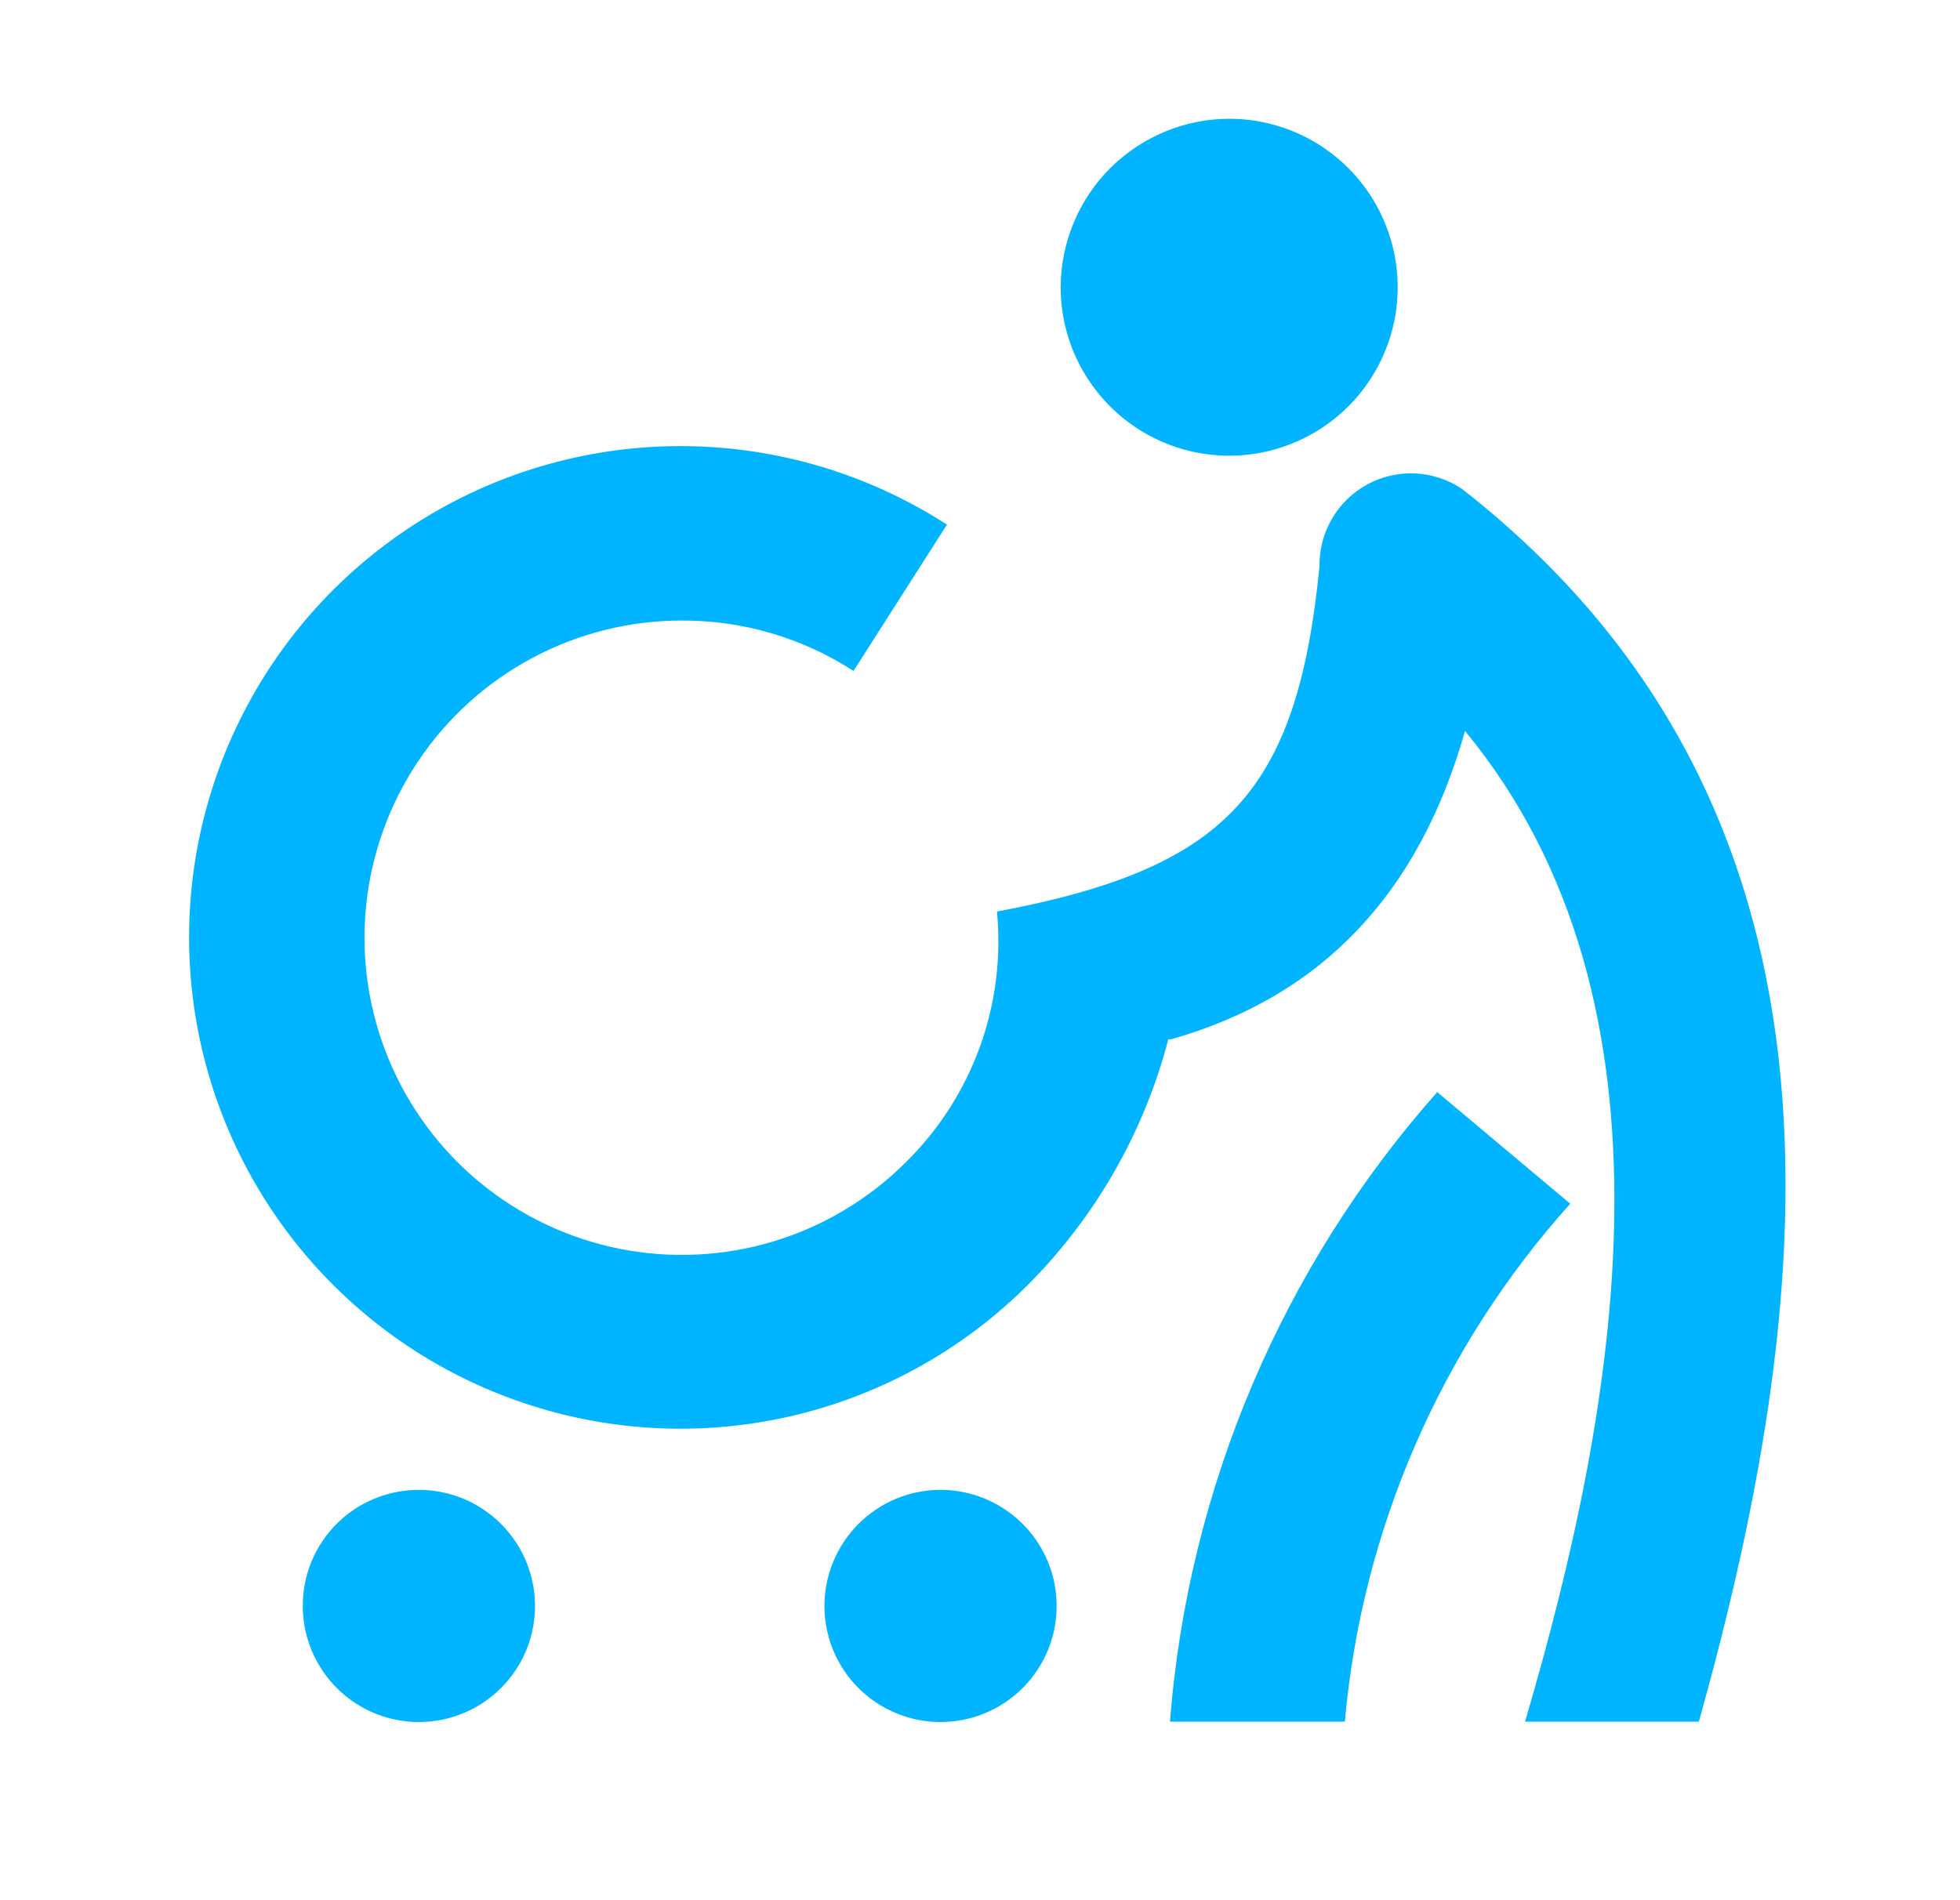 <svg width="33" height="32" viewBox="0 0 33 32" fill="none" xmlns="http://www.w3.org/2000/svg">
<path d="M19.671 17.502C19.262 19.068 18.445 20.497 17.302 21.642C16.197 22.745 14.802 23.513 13.279 23.857C11.756 24.201 10.167 24.107 8.695 23.585C7.223 23.064 5.929 22.137 4.962 20.911C3.995 19.685 3.394 18.211 3.23 16.658C3.065 15.106 3.343 13.538 4.032 12.137C4.721 10.736 5.792 9.558 7.122 8.74C8.451 7.921 9.985 7.496 11.547 7.513C13.108 7.53 14.633 7.988 15.944 8.835L14.37 11.299C13.509 10.741 12.504 10.446 11.478 10.45C10.6 10.45 9.735 10.667 8.961 11.081C8.186 11.495 7.526 12.093 7.038 12.823C6.55 13.553 6.249 14.393 6.163 15.267C6.076 16.14 6.207 17.022 6.543 17.834C6.878 18.645 7.409 19.362 8.087 19.919C8.766 20.477 9.572 20.858 10.433 21.03C11.294 21.202 12.184 21.159 13.025 20.905C13.866 20.65 14.63 20.193 15.252 19.572C15.806 19.027 16.23 18.365 16.496 17.635C16.761 16.904 16.86 16.124 16.786 15.351C20.641 14.624 21.836 13.362 22.216 9.541C22.211 9.259 22.283 8.982 22.424 8.739C22.565 8.495 22.77 8.295 23.017 8.16C23.264 8.025 23.543 7.961 23.824 7.973C24.105 7.985 24.378 8.075 24.612 8.231C31.433 13.559 30.686 21.561 28.603 28.993H25.677C27.225 23.726 28.474 16.925 24.666 12.31C23.899 15.025 22.277 16.776 19.718 17.502H19.671ZM20.709 2C21.27 2.003 21.817 2.171 22.282 2.485C22.746 2.798 23.108 3.242 23.32 3.761C23.533 4.279 23.587 4.849 23.477 5.399C23.366 5.948 23.094 6.453 22.697 6.848C22.3 7.243 21.794 7.512 21.244 7.621C20.694 7.729 20.124 7.672 19.607 7.457C19.089 7.242 18.647 6.878 18.336 6.412C18.024 5.946 17.858 5.398 17.858 4.837C17.859 4.464 17.934 4.094 18.078 3.749C18.221 3.405 18.431 3.092 18.696 2.828C18.961 2.565 19.275 2.356 19.62 2.214C19.966 2.072 20.336 1.999 20.709 2V2ZM26.438 20.271C24.263 22.692 22.931 25.752 22.643 28.993H19.698C20.005 25.064 21.584 21.342 24.198 18.391L26.438 20.271V20.271ZM7.053 25.09C7.44 25.09 7.818 25.205 8.139 25.42C8.46 25.635 8.711 25.94 8.859 26.297C9.007 26.654 9.046 27.047 8.97 27.427C8.895 27.806 8.709 28.154 8.435 28.427C8.162 28.701 7.814 28.887 7.434 28.962C7.055 29.038 6.662 28.999 6.305 28.851C5.948 28.703 5.642 28.453 5.428 28.131C5.213 27.81 5.098 27.432 5.098 27.045C5.097 26.788 5.147 26.534 5.245 26.296C5.343 26.059 5.487 25.843 5.669 25.661C5.85 25.479 6.066 25.335 6.304 25.238C6.541 25.14 6.796 25.09 7.053 25.09V25.09ZM15.836 25.09C16.222 25.09 16.6 25.205 16.922 25.42C17.243 25.635 17.494 25.94 17.642 26.297C17.79 26.654 17.828 27.047 17.753 27.427C17.678 27.806 17.491 28.154 17.218 28.427C16.945 28.701 16.596 28.887 16.217 28.962C15.838 29.038 15.445 28.999 15.088 28.851C14.731 28.703 14.425 28.453 14.21 28.131C13.996 27.81 13.881 27.432 13.881 27.045C13.881 26.527 14.087 26.03 14.454 25.663C14.82 25.296 15.317 25.09 15.836 25.09V25.09Z" fill="#00B4FF"/>
</svg>
